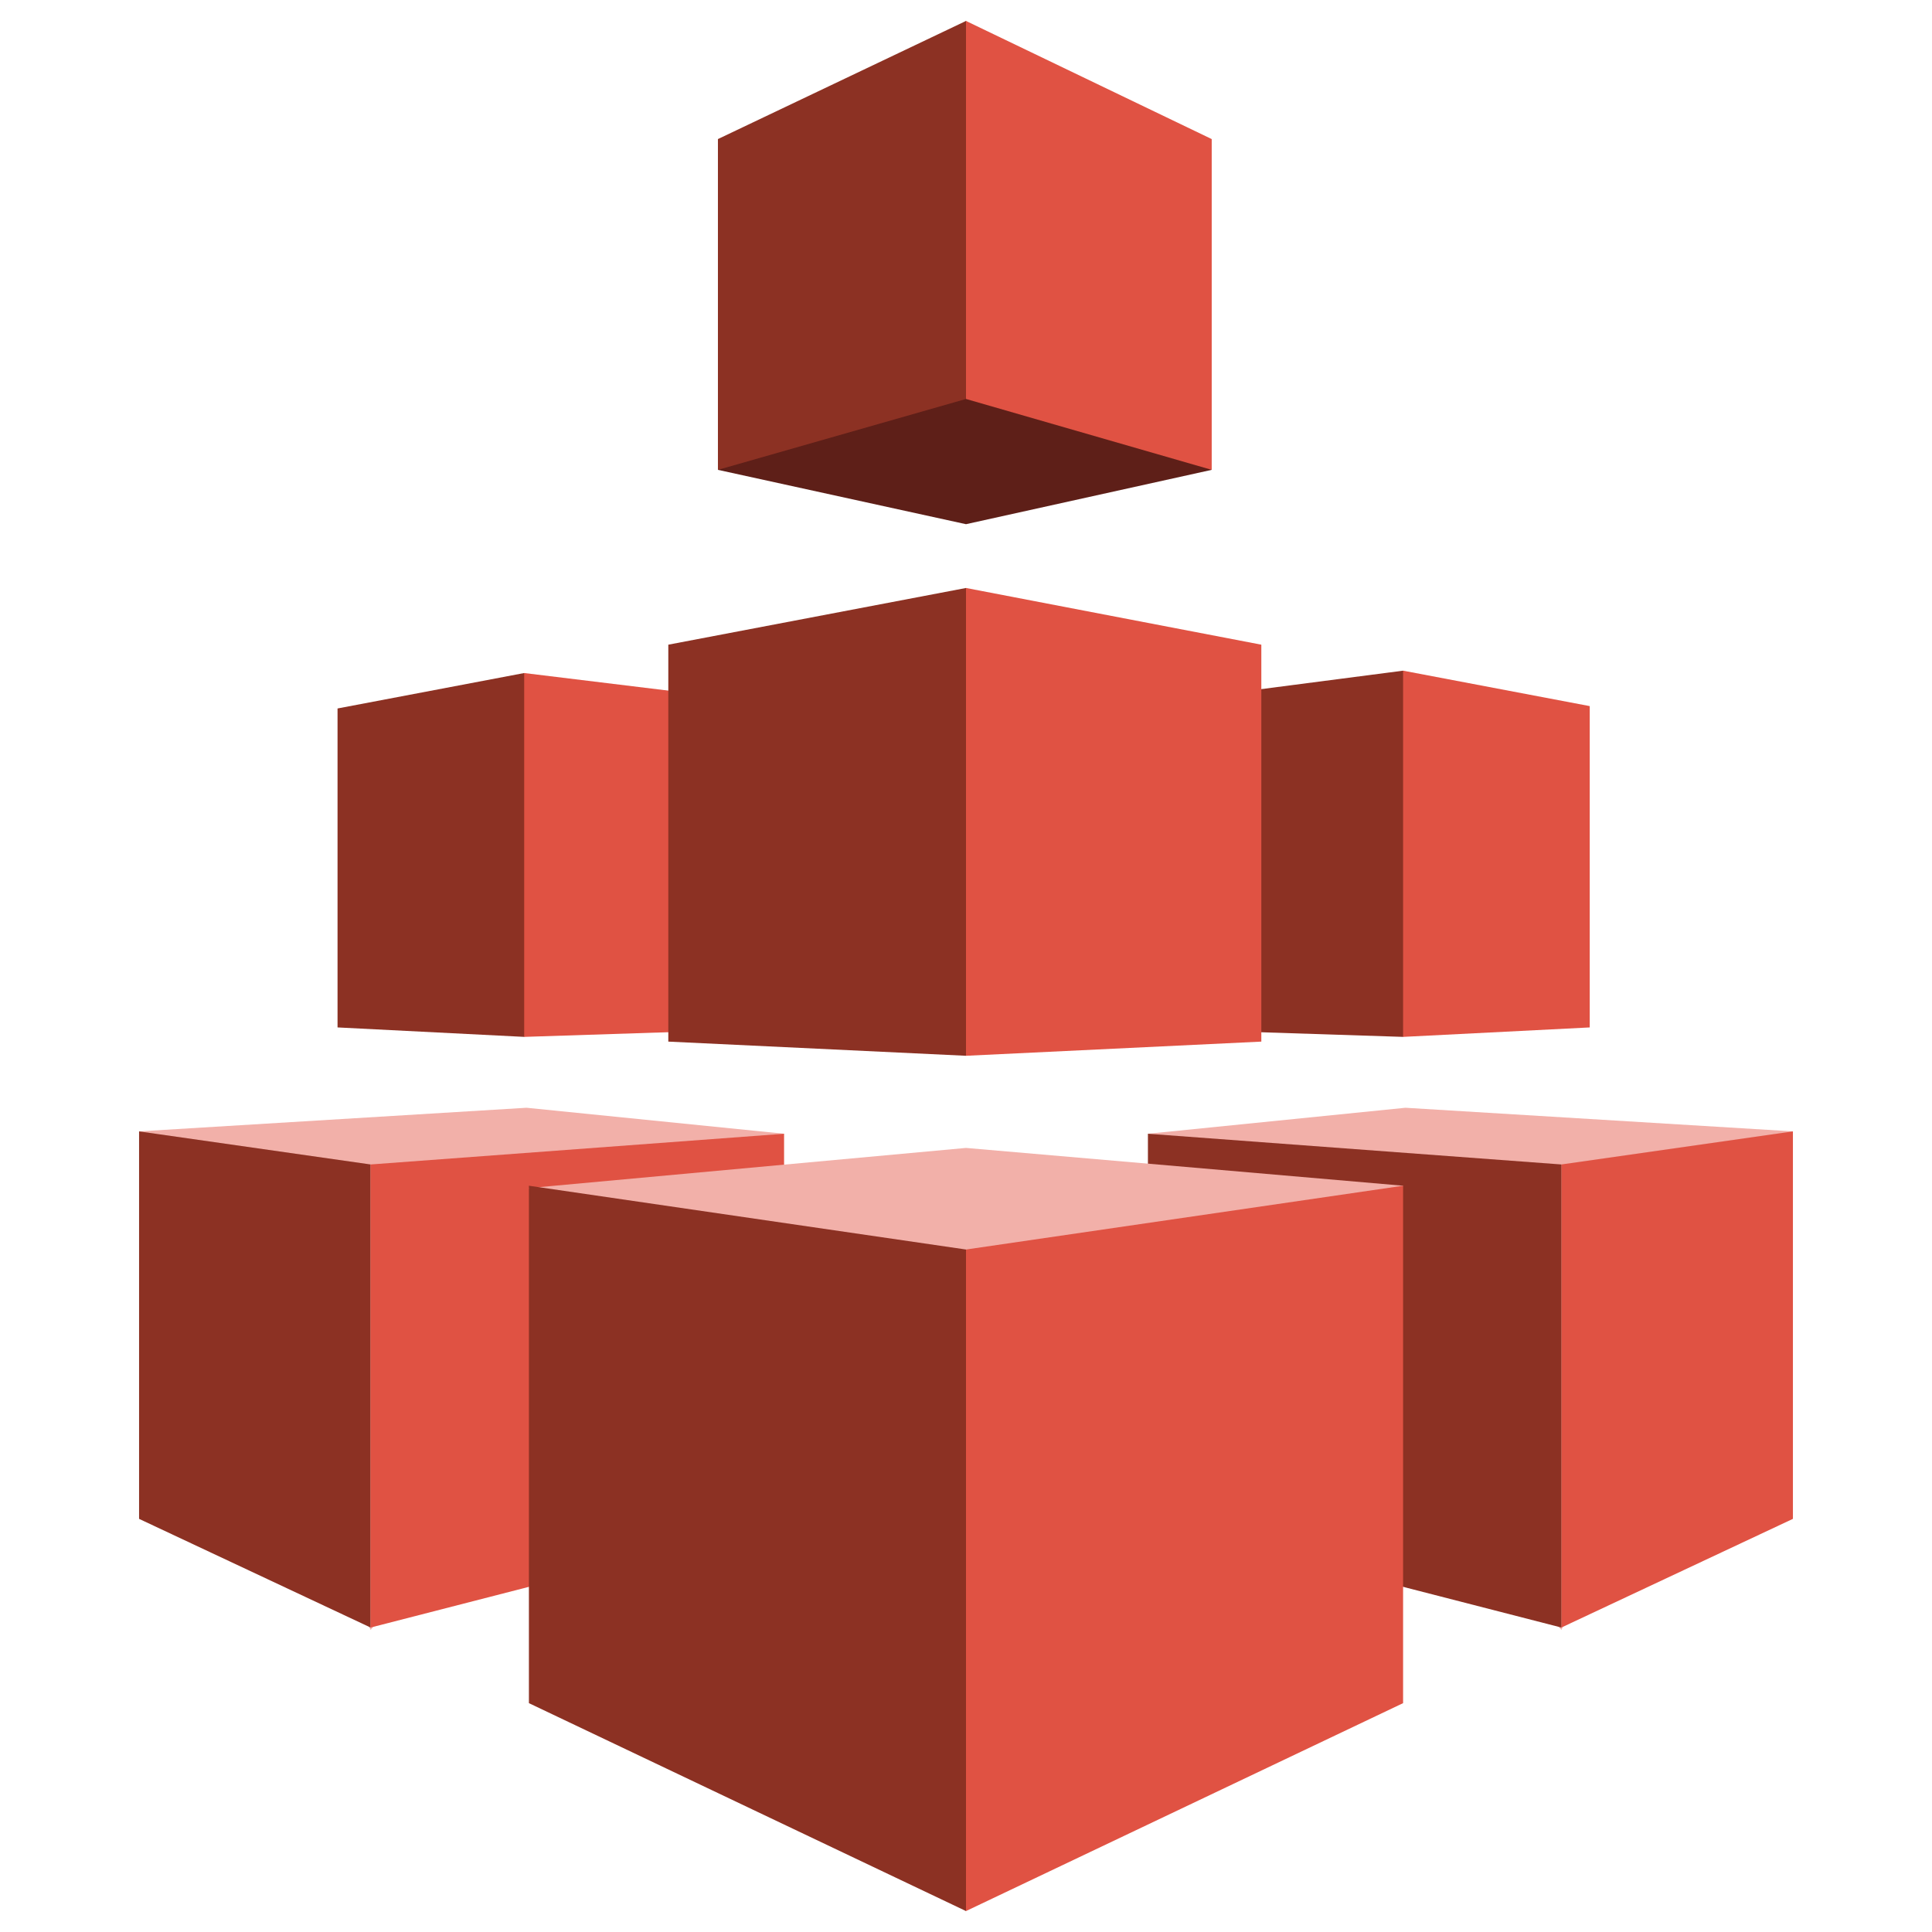 <svg xmlns="http://www.w3.org/2000/svg" xmlns:xlink="http://www.w3.org/1999/xlink" xml:space="preserve" x="0" y="0" style="enable-background:new 0 0 1000 1000" version="1.1" viewBox="0 0 1000 1000"><style>.st0,.st1,.st2{fill-rule:evenodd;clip-rule:evenodd;fill:#8c3123}.st1,.st2{fill:#f2b0a9}.st2{fill:#e05243}</style><symbol id="A_54" viewBox="-35 -40 70 80"><path d="m-26.6-10.9 7.9-1.5 9.4 8.6-9.4 6.8-7.9-.4v-13.5z" class="st0"/><path d="m7.7 7.1 17.5 21L35 7 18.6 6 7.7 7.1zm-15.4 0-17.5 21L-35 7l16.4-1 10.9 1.1z" class="st1"/><path d="m35 7-9.8 1.4V28l9.8-4.6V7zM-6.4-10.9l-12.3-1.5V3l12.3-.4c.1 0 .1-13.5 0-13.5z" class="st2"/><path d="m6.2-10.9 12.3-1.6 6.7 8.3L18.5 3 6.2 2.6v-13.5z" class="st0"/><path d="m26.4-11-7.9-1.5V3l7.9-.4V-11z" class="st2"/><path d="M-12.6-13.6 0-16 9.3-4.7 0 3.8l-12.6-.6v-16.8z" class="st0"/><path d="M10.4-21 0-18.7-10.5-21 0-40l10.4 19z" style="fill-rule:evenodd;clip-rule:evenodd;fill:#5e1f18"/><path d="m7.7 7.1 17.5 1.3V28L7.7 23.5V7.1zM-35 7l9.8 1.4V28l-9.8-4.6V7z" class="st0"/><path d="m-7.7 7.1-17.5 1.3V28l17.5-4.5V7.1z" class="st2"/><path d="M18.5 9.3 0 7.7l-18.5 1.7L0 40 18.5 9.3z" class="st1"/><path d="M18.5 9.3 0 12v28l18.5-8.8V9.3z" class="st2"/><path d="M-18.5 9.3 0 12v28l-18.5-8.8V9.3z" class="st0"/><path d="M12.5-13.6 0-16V3.8l12.5-.6v-16.8zM10.4-35 0-40v16l10.4 3v-14z" class="st2"/><path d="M-10.5-35 0-40v16l-10.5 3v-14z" class="st0"/></symbol><use xlink:href="#A_54" width="70" height="80" x="-35" y="-40" style="overflow:visible" transform="translate(500 500) scale(12.229)"/></svg>